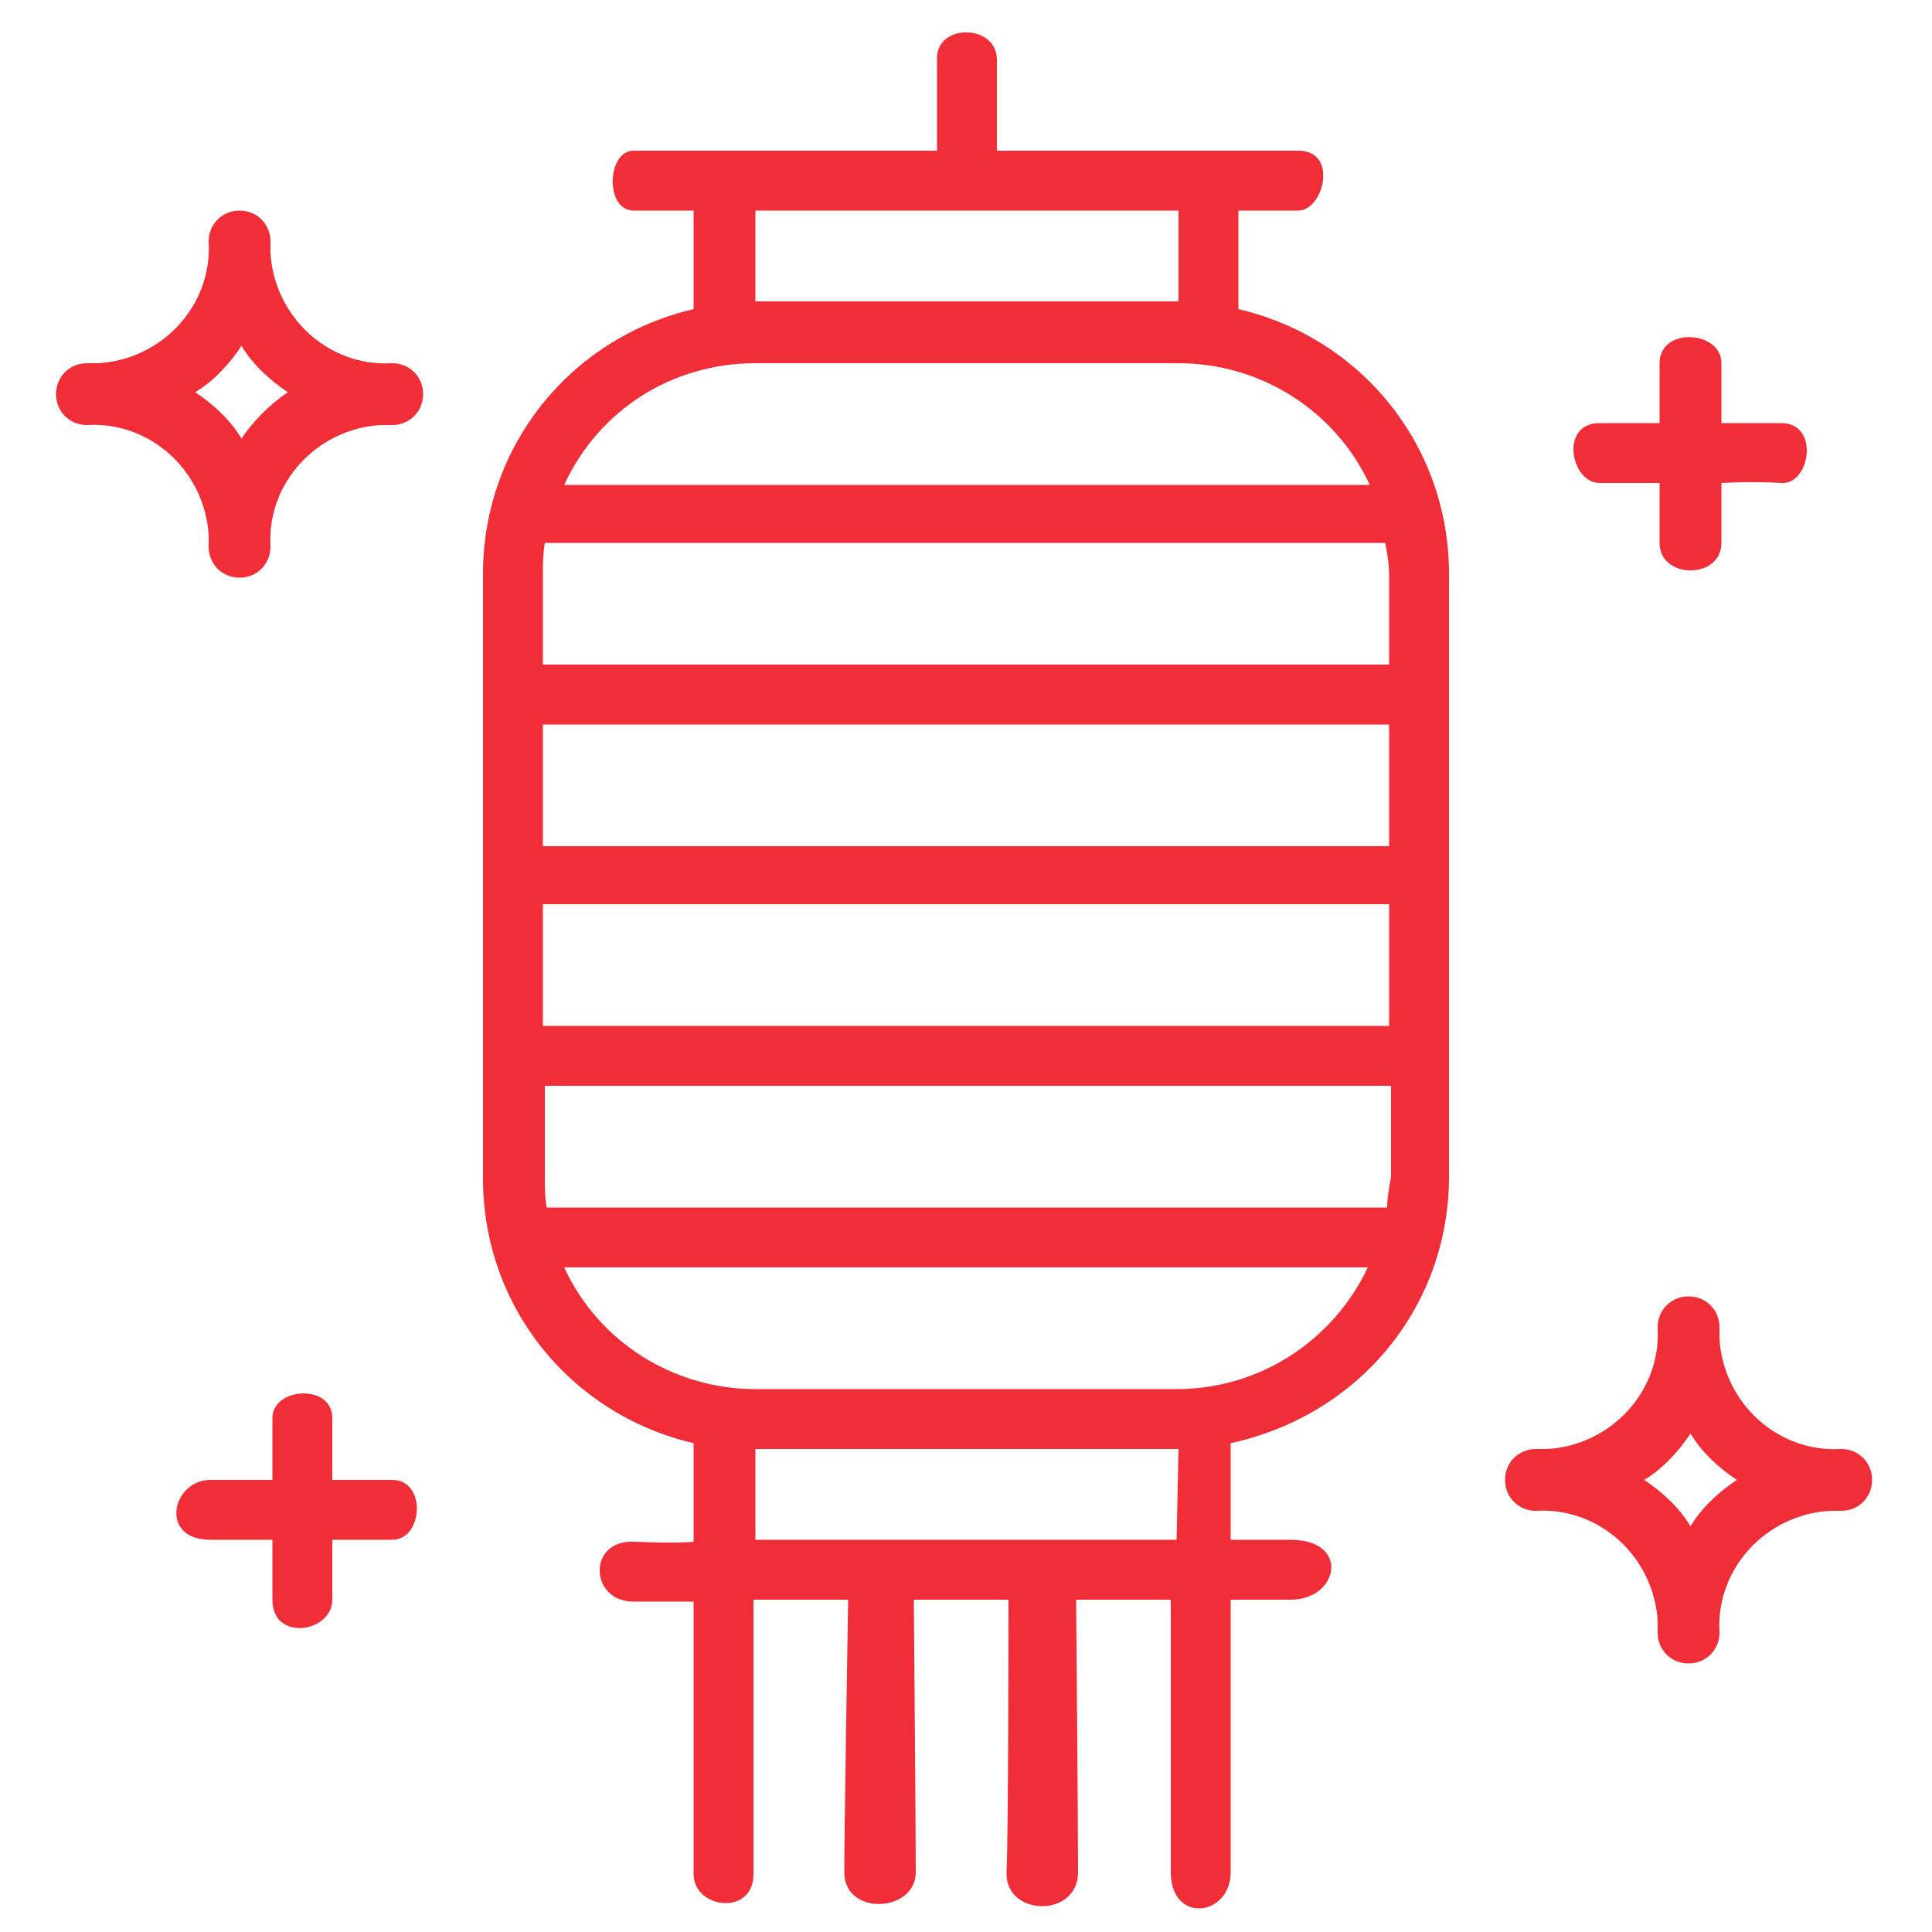 <?xml version="1.0" encoding="utf-8"?>
<!-- Generator: Adobe Illustrator 24.1.2, SVG Export Plug-In . SVG Version: 6.00 Build 0)  -->
<svg version="1.1" id="Layer_1" xmlns="http://www.w3.org/2000/svg" xmlns:xlink="http://www.w3.org/1999/xlink" x="0px" y="0px"
	 viewBox="0 0 100 100" style="enable-background:new 0 0 100 100;" xml:space="preserve">
<style type="text/css">
	.st0{fill:#F12D38;}
</style>
<g>
	<path class="st0" d="M64.1,16v-5.1c0,0,1.8,0,3.1,0s2.1-3.1,0-3.1s-15.6,0-15.6,0s0-2.8,0-4.7s-3.2-1.9-3.1,0c0,1,0,4.7,0,4.7
		s-14.3,0-15.7,0c-1.4,0-1.5,3.1,0,3.1c1.5,0,3.1,0,3.1,0V16C29.5,17.5,25,23.1,25,29.7V61c0,6.6,4.5,12.2,10.9,13.7v5.1
		c0,0-0.7,0.1-3.1,0s-2.3,3.1,0,3.1s3.1,0,3.1,0s0,12.3,0,14.1s3.1,2.2,3.1,0s0-14.2,0-14.2h4.9c0,0-0.2,11.8-0.2,14.1
		s3.7,2.1,3.7,0s-0.1-14.1-0.1-14.1h0.9h3.1h0.9c0,0,0,11.8-0.1,14.1s3.7,2.4,3.7,0c0-2.4-0.1-14.1-0.1-14.1h4.9c0,0,0,11.4,0,14.1
		s3.1,2.3,3.1,0s0-14.1,0-14.1s0.6,0,3.1,0s3.1-3.1,0-3.1s-3.1,0-3.1,0v-5C70.5,73.2,75,67.5,75,60.9V29.7
		C75,23.1,70.5,17.5,64.1,16z M39.1,10.9H61v4.7H39.1V10.9z M39.1,18.8H61c4.2,0,8.1,2.4,9.9,6.3H29.2C31,21.2,34.8,18.8,39.1,18.8z
		 M71.9,29.7v4.7H28.1v-4.7c0-0.5,0-1,0.1-1.6h43.5C71.8,28.6,71.9,29.2,71.9,29.7z M71.8,62.5H28.3c-0.1-0.5-0.1-1-0.1-1.6v-4.7H72
		v4.7C71.9,61.5,71.8,62,71.8,62.5z M28.1,53.1v-6.3h43.8v6.3H28.1z M28.1,43.8v-6.3h43.8v6.3H28.1z M60.9,79.7H39.1V75H61
		L60.9,79.7L60.9,79.7z M60.9,71.9H39.1c-4.2,0-8.1-2.4-9.9-6.3h41.6C69,69.4,65.2,71.9,60.9,71.9z"/>
	<path class="st0" d="M17.2,73.4c0-1.8-3.1-1.6-3.1,0s0,3.2,0,3.2s-1.2,0-3.2,0s-2.7,3.1,0,3.1s3.2,0,3.2,0s0,0.9,0,3.1
		s3.1,1.7,3.1,0c0-1.7,0-3.1,0-3.1s1.5,0,3.1,0s1.8-3.1,0-3.1c-1.8,0-3.1,0-3.1,0S17.2,75.2,17.2,73.4z"/>
	<path class="st0" d="M85.9,28.1c0,1.9,3.2,1.9,3.2,0s0-3.1,0-3.1s1.6-0.1,3.1,0s2-3.1,0-3.1s-3.1,0-3.1,0s0-1.4,0-3.1
		c0-1.7-3.2-1.9-3.2,0c0,1.9,0,3.1,0,3.1s-1,0-3.1,0s-1.5,3.1,0,3.1s3.1,0,3.1,0S85.9,26.2,85.9,28.1z"/>
	<path class="st0" d="M20.3,18.8C17,19,14.2,16.4,14,13.1c0-0.2,0-0.4,0-0.6c0-0.9-0.7-1.6-1.6-1.6c-0.9,0-1.6,0.7-1.6,1.6
		c0.2,3.3-2.4,6.1-5.7,6.3c-0.2,0-0.4,0-0.6,0c-0.9,0-1.6,0.7-1.6,1.6S3.6,22,4.5,22c3.3-0.2,6.1,2.4,6.3,5.7c0,0.2,0,0.4,0,0.6
		c0,0.9,0.7,1.6,1.6,1.6c0.9,0,1.6-0.7,1.6-1.6c-0.2-3.3,2.4-6.1,5.7-6.3c0.2,0,0.4,0,0.6,0c0.9,0,1.6-0.7,1.6-1.6
		S21.2,18.8,20.3,18.8z M12.5,22.7c-0.6-1-1.5-1.8-2.4-2.4c1-0.6,1.8-1.5,2.4-2.4c0.6,1,1.5,1.8,2.4,2.4
		C14,20.9,13.1,21.8,12.5,22.7z"/>
	<path class="st0" d="M95.3,75c-3.3,0.2-6.1-2.4-6.3-5.7c0-0.2,0-0.4,0-0.6c0-0.9-0.7-1.6-1.6-1.6s-1.6,0.7-1.6,1.6
		c0.2,3.3-2.4,6.1-5.7,6.3c-0.2,0-0.4,0-0.6,0c-0.9,0-1.6,0.7-1.6,1.6s0.7,1.6,1.6,1.6c3.3-0.2,6.1,2.4,6.3,5.7c0,0.2,0,0.4,0,0.6
		c0,0.9,0.7,1.6,1.6,1.6s1.6-0.7,1.6-1.6c-0.2-3.3,2.4-6.1,5.7-6.3c0.2,0,0.4,0,0.6,0c0.9,0,1.6-0.7,1.6-1.6S96.2,75,95.3,75z
		 M87.5,79c-0.6-1-1.5-1.8-2.4-2.4c1-0.6,1.8-1.5,2.4-2.4c0.6,1,1.5,1.8,2.4,2.4C89,77.2,88.1,78,87.5,79z"/>
</g>
</svg>
